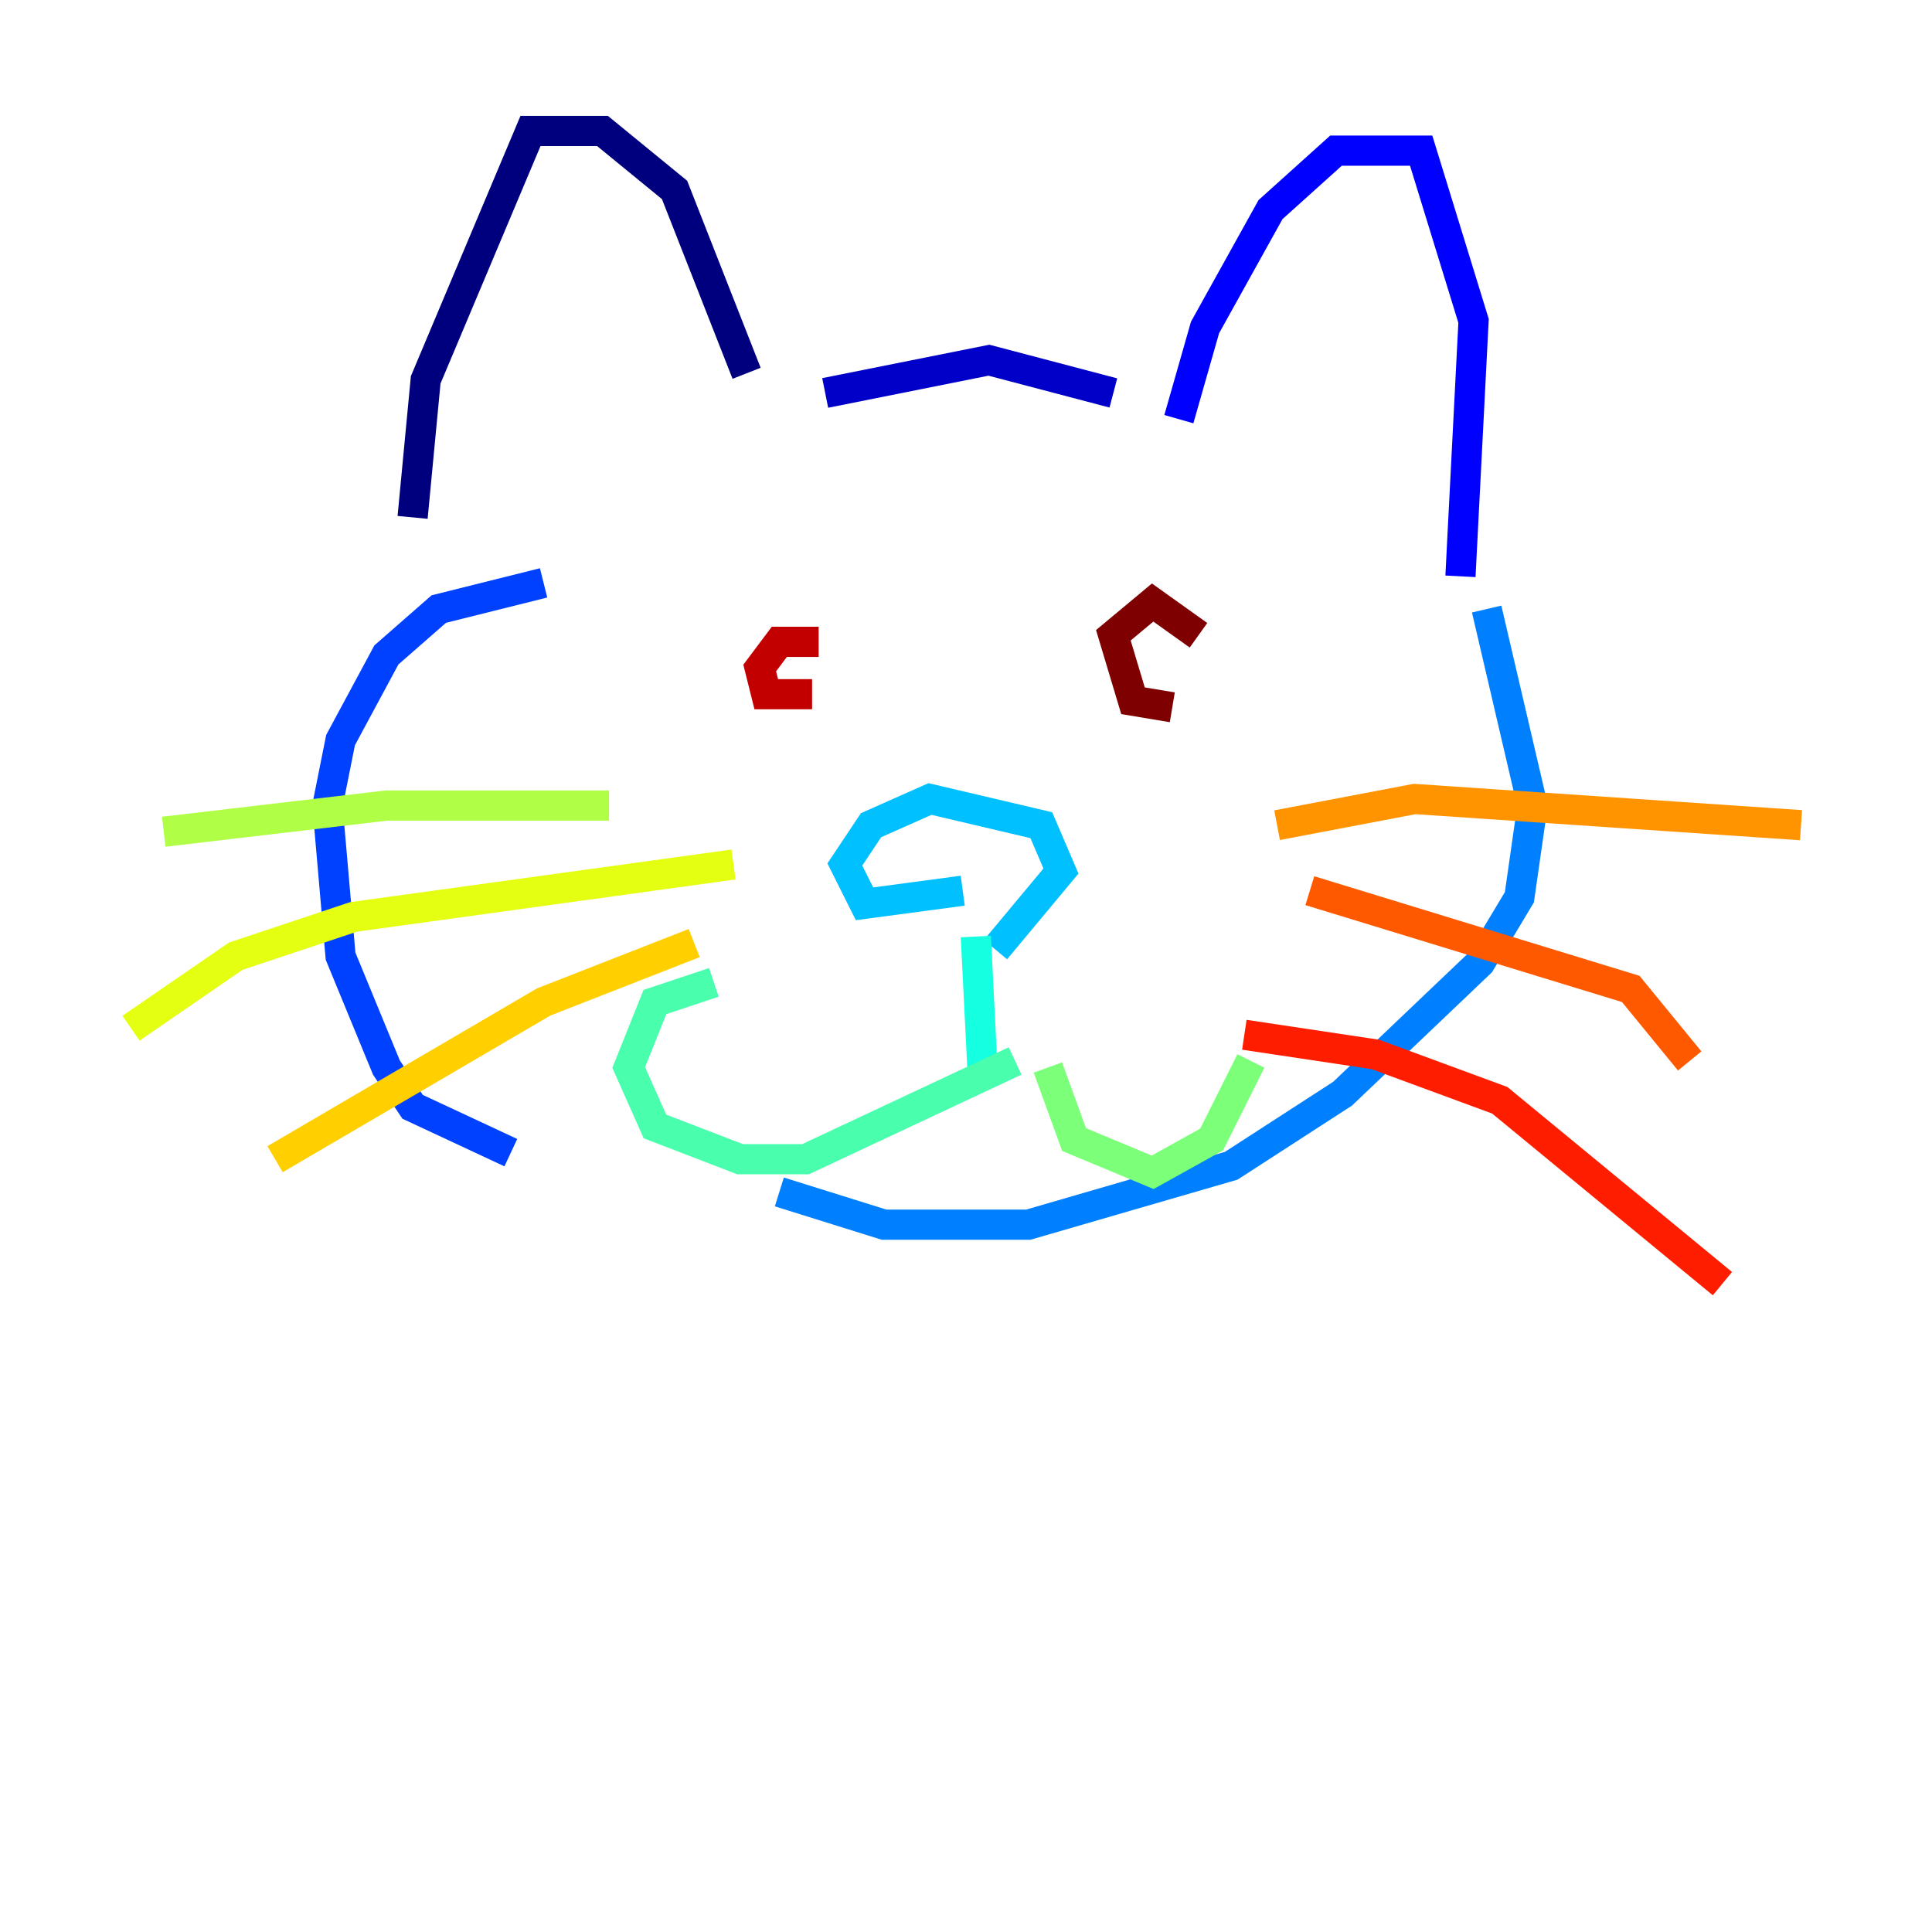 <?xml version="1.0" encoding="utf-8" ?>
<svg baseProfile="tiny" height="128" version="1.2" viewBox="0,0,128,128" width="128" xmlns="http://www.w3.org/2000/svg" xmlns:ev="http://www.w3.org/2001/xml-events" xmlns:xlink="http://www.w3.org/1999/xlink"><defs /><polyline fill="none" points="27.336,34.278 28.203,25.166 35.146,8.678 39.919,8.678 44.691,12.583 49.464,24.732" stroke="#00007f" stroke-width="2" /><polyline fill="none" points="54.671,26.034 65.519,23.864 73.763,26.034" stroke="#0000c8" stroke-width="2" /><polyline fill="none" points="78.102,27.77 79.837,21.695 84.176,13.885 88.515,9.98 94.156,9.98 97.627,21.261 96.759,38.183" stroke="#0000ff" stroke-width="2" /><polyline fill="none" points="36.014,38.617 29.071,40.352 25.6,43.39 22.563,49.031 21.695,53.37 22.563,63.349 25.6,70.725 27.336,73.329 33.844,76.366" stroke="#0040ff" stroke-width="2" /><polyline fill="none" points="98.495,40.352 101.532,53.37 100.664,59.444 98.061,63.783 88.949,72.461 81.573,77.234 68.122,81.139 58.576,81.139 51.634,78.969" stroke="#0080ff" stroke-width="2" /><polyline fill="none" points="63.783,59.01 57.275,59.878 55.973,57.275 57.709,54.671 61.614,52.936 68.99,54.671 70.291,57.709 65.953,62.915" stroke="#00c0ff" stroke-width="2" /><polyline fill="none" points="64.651,62.047 65.085,70.725" stroke="#15ffe1" stroke-width="2" /><polyline fill="none" points="67.254,70.291 53.37,76.8 49.031,76.8 43.39,74.63 41.654,70.725 43.39,66.386 47.295,65.085" stroke="#49ffad" stroke-width="2" /><polyline fill="none" points="69.424,70.725 71.159,75.498 76.366,77.668 80.271,75.498 82.875,70.291" stroke="#7cff79" stroke-width="2" /><polyline fill="none" points="10.848,55.105 25.6,53.37 40.352,53.37" stroke="#b0ff46" stroke-width="2" /><polyline fill="none" points="8.678,68.122 15.62,63.349 23.43,60.746 48.597,57.275" stroke="#e4ff12" stroke-width="2" /><polyline fill="none" points="18.224,76.8 36.014,66.386 45.993,62.481" stroke="#ffcf00" stroke-width="2" /><polyline fill="none" points="84.61,54.671 93.722,52.936 119.322,54.671" stroke="#ff9400" stroke-width="2" /><polyline fill="none" points="86.78,59.01 108.041,65.519 111.946,70.291" stroke="#ff5900" stroke-width="2" /><polyline fill="none" points="82.441,68.556 91.119,69.858 99.363,72.895 114.115,85.044" stroke="#ff1d00" stroke-width="2" /><polyline fill="none" points="53.803,45.993 50.766,45.993 50.332,44.258 51.634,42.522 54.237,42.522" stroke="#c30000" stroke-width="2" /><polyline fill="none" points="77.668,46.861 75.064,46.427 73.763,42.088 76.366,39.919 79.403,42.088" stroke="#7f0000" stroke-width="2" /></svg>